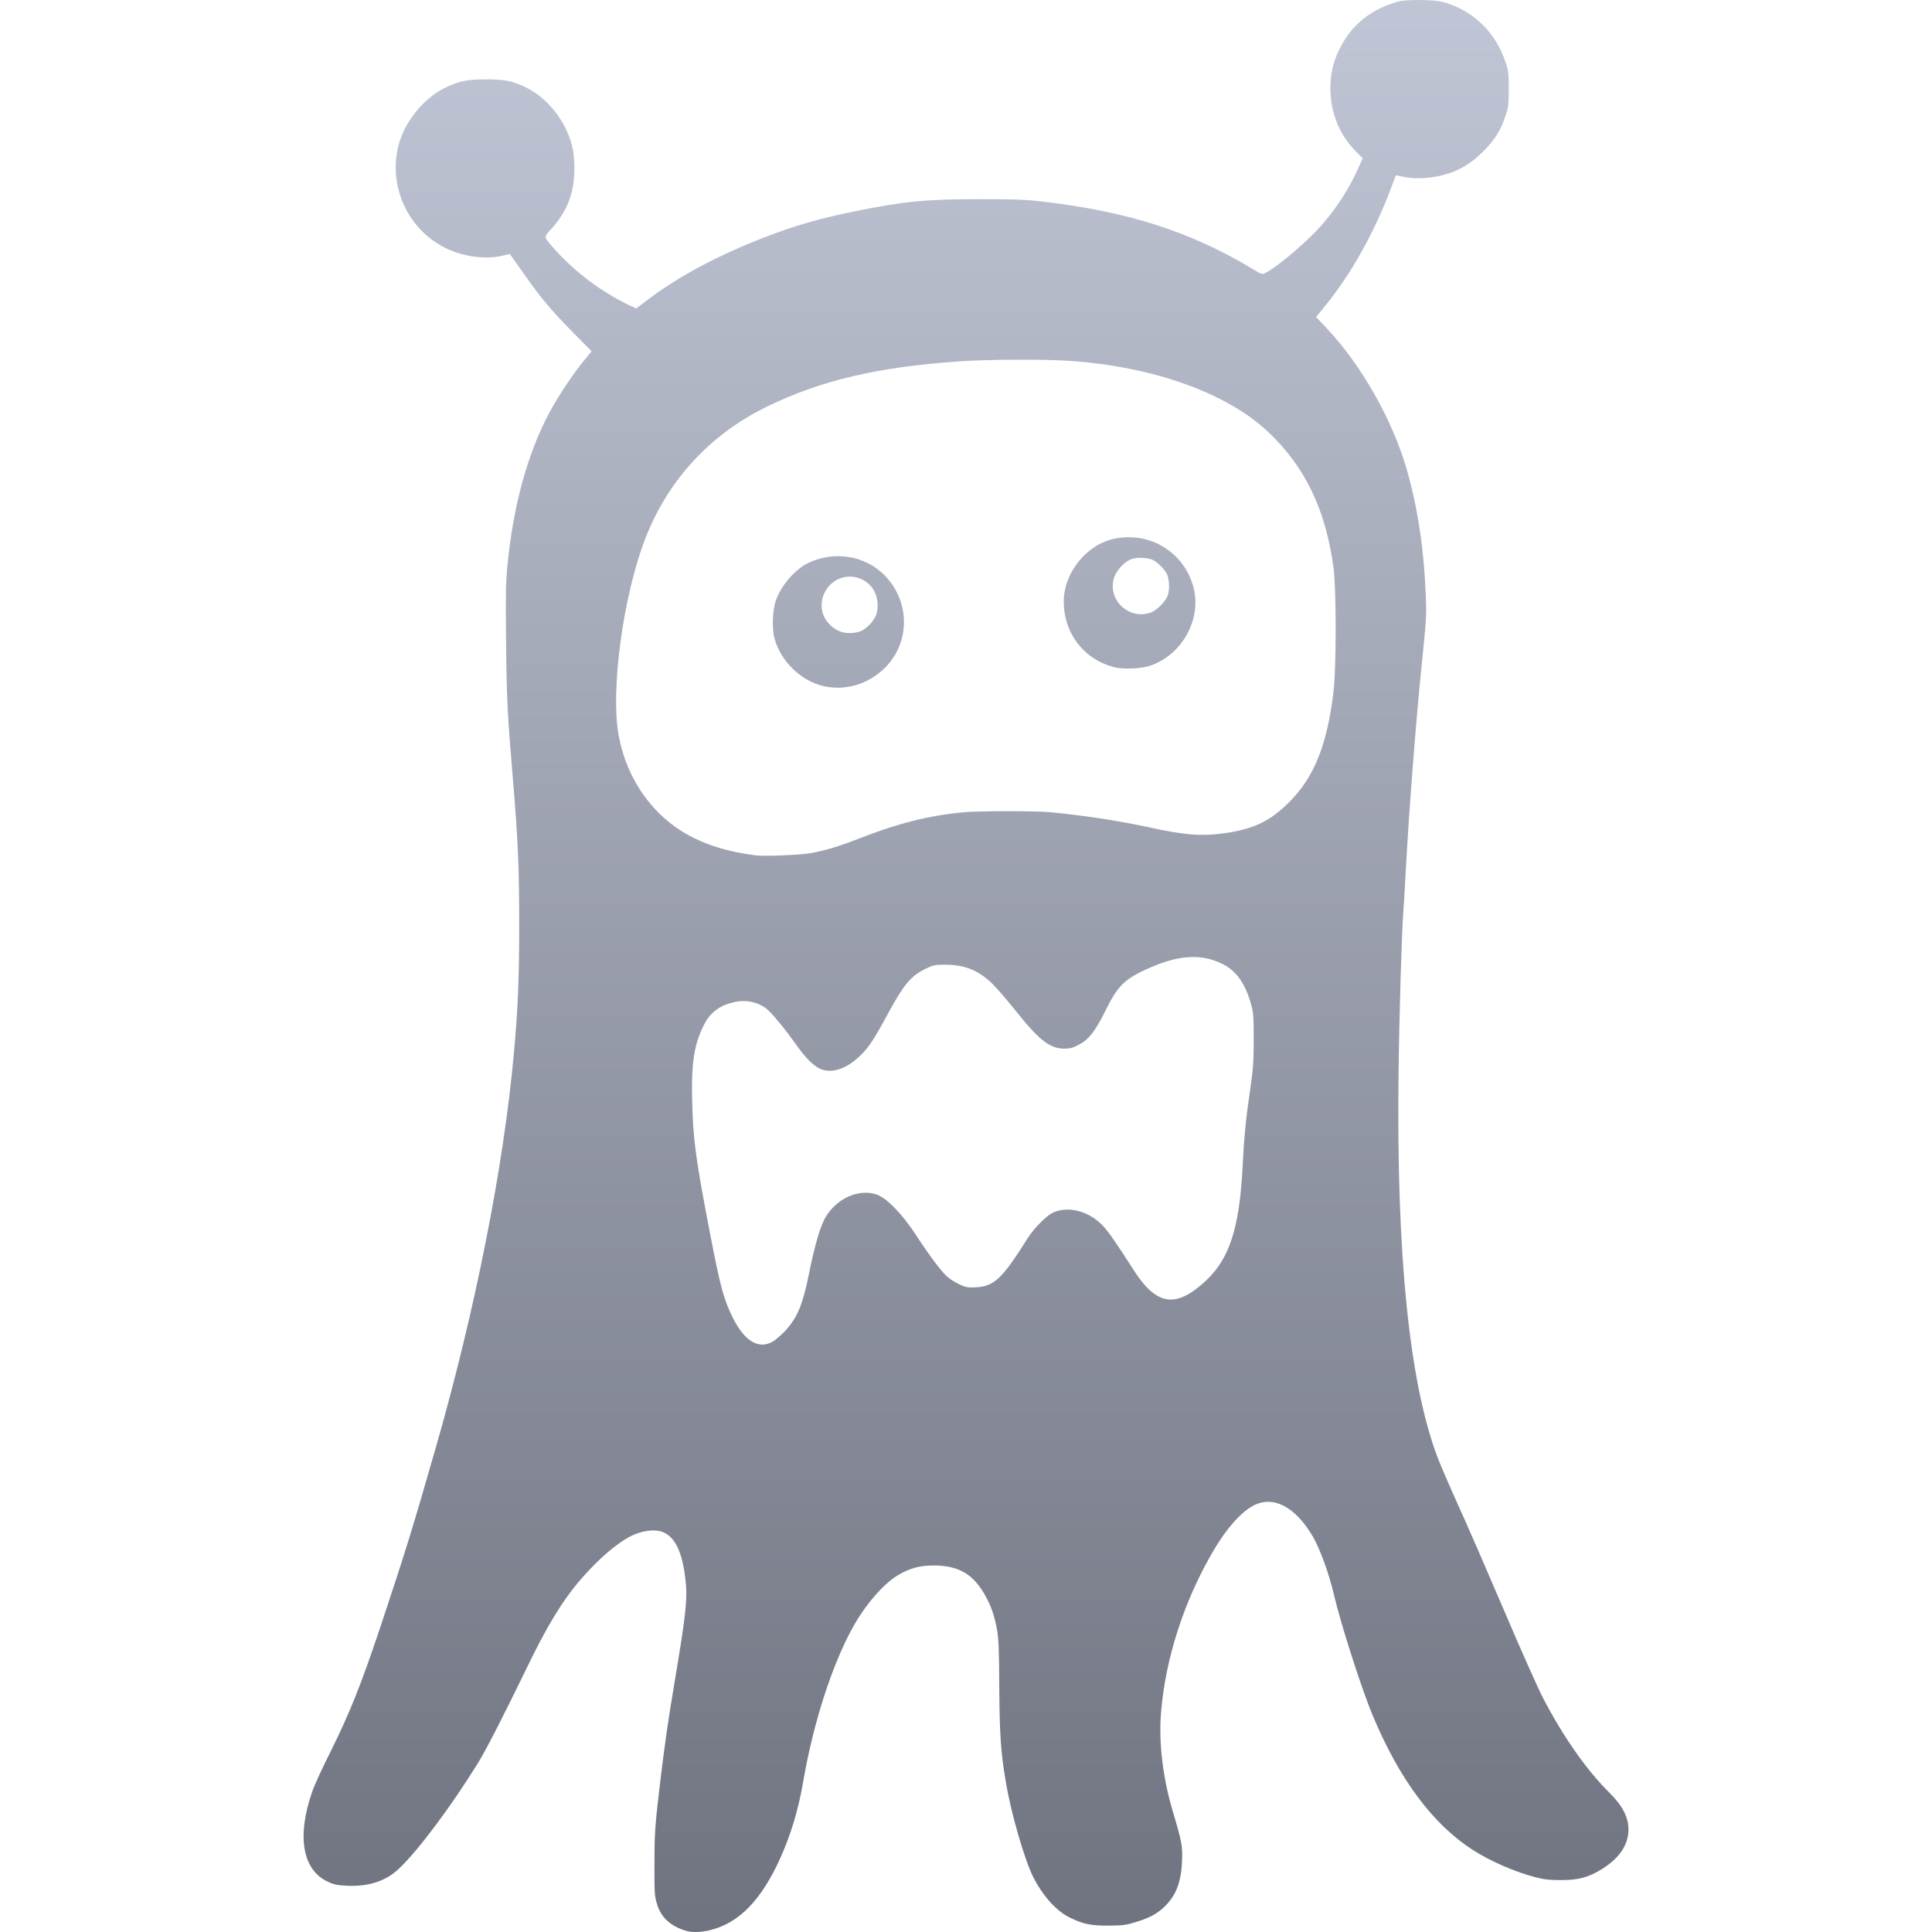 <svg xmlns="http://www.w3.org/2000/svg" xmlns:xlink="http://www.w3.org/1999/xlink" width="64" height="64" viewBox="0 0 64 64" version="1.1"><defs><linearGradient id="linear0" gradientUnits="userSpaceOnUse" x1="0" y1="0" x2="0" y2="1" gradientTransform="matrix(43.887,0,0,64,10.059,0)"><stop offset="0" style="stop-color:#c1c6d6;stop-opacity:1;"/><stop offset="1" style="stop-color:#6f7380;stop-opacity:1;"/></linearGradient></defs><g id="surface1"><path style=" stroke:none;fill-rule:nonzero;fill:url(#linear0);" d="M 22.699 63.953 C 22.203 63.797 21.898 63.512 21.77 63.09 C 21.684 62.828 21.676 62.738 21.68 61.77 C 21.68 60.703 21.691 60.516 21.895 58.824 C 22.02 57.781 22.148 56.902 22.324 55.859 C 22.711 53.555 22.777 52.992 22.715 52.406 C 22.613 51.406 22.359 50.883 21.91 50.734 C 21.664 50.656 21.273 50.707 20.945 50.863 C 20.457 51.098 19.84 51.625 19.23 52.328 C 18.617 53.043 18.113 53.875 17.43 55.293 C 16.73 56.734 16.09 57.996 15.836 58.398 C 14.965 59.812 13.852 61.301 13.223 61.895 C 12.793 62.309 12.227 62.496 11.52 62.469 C 11.184 62.453 11.074 62.434 10.871 62.34 C 10.02 61.953 9.824 60.844 10.34 59.359 C 10.41 59.148 10.691 58.535 10.961 58.004 C 11.57 56.777 11.961 55.809 12.594 53.914 C 13.438 51.379 13.664 50.648 14.453 47.895 C 15.746 43.383 16.684 38.641 17.023 34.895 C 17.16 33.379 17.199 32.469 17.199 30.602 C 17.199 28.723 17.164 27.867 16.984 25.73 C 16.809 23.637 16.785 23.191 16.766 21.336 C 16.746 19.738 16.754 19.32 16.809 18.742 C 16.996 16.781 17.469 15.043 18.188 13.688 C 18.453 13.18 18.977 12.391 19.332 11.961 L 19.598 11.637 L 18.93 10.961 C 18.258 10.277 17.867 9.812 17.324 9.027 C 17.156 8.793 16.992 8.555 16.957 8.508 L 16.887 8.414 L 16.598 8.48 C 16.062 8.598 15.359 8.5 14.805 8.238 C 13.531 7.641 12.852 6.191 13.199 4.824 C 13.387 4.07 13.992 3.305 14.664 2.949 C 15.152 2.695 15.445 2.629 16.086 2.629 C 16.73 2.629 16.984 2.68 17.445 2.906 C 18.152 3.262 18.742 4.012 18.949 4.824 C 19.004 5.043 19.027 5.266 19.027 5.57 C 19.027 6.398 18.793 7.008 18.23 7.621 C 18.004 7.867 17.996 7.832 18.402 8.289 C 19.07 9.027 19.914 9.66 20.809 10.094 L 21.074 10.219 L 21.414 9.961 C 22.449 9.176 23.66 8.52 25.23 7.898 C 26.297 7.48 27.207 7.215 28.449 6.973 C 30.016 6.66 30.73 6.598 32.434 6.598 C 33.648 6.598 33.953 6.609 34.594 6.684 C 37.387 7.016 39.438 7.676 41.477 8.898 C 41.801 9.098 41.809 9.098 41.93 9.035 C 42.238 8.887 43.074 8.195 43.586 7.668 C 44.168 7.059 44.652 6.34 44.988 5.586 L 45.141 5.242 L 44.941 5.043 C 44.375 4.48 44.074 3.746 44.07 2.938 C 44.07 2.465 44.156 2.074 44.348 1.676 C 44.746 0.84 45.371 0.324 46.312 0.051 C 46.586 -0.023 47.492 -0.016 47.805 0.066 C 48.809 0.344 49.57 1.09 49.887 2.102 C 49.969 2.352 49.98 2.473 49.98 2.965 C 49.977 3.465 49.965 3.566 49.875 3.832 C 49.715 4.312 49.516 4.637 49.141 5.008 C 48.789 5.359 48.488 5.559 48.098 5.707 C 47.59 5.898 46.961 5.957 46.48 5.855 L 46.238 5.805 L 46.055 6.297 C 45.516 7.719 44.746 9.094 43.906 10.121 L 43.598 10.5 L 43.957 10.883 C 45.102 12.102 46.121 13.898 46.598 15.543 C 46.965 16.812 47.176 18.219 47.234 19.805 C 47.258 20.332 47.242 20.594 47.121 21.77 C 46.914 23.762 46.684 26.703 46.566 28.871 C 46.535 29.465 46.5 30.055 46.488 30.188 C 46.438 30.777 46.348 33.68 46.328 35.664 C 46.258 41.551 46.684 45.773 47.605 48.234 C 47.684 48.457 47.996 49.176 48.293 49.836 C 48.594 50.492 49.285 52.086 49.832 53.367 C 50.379 54.652 50.961 55.953 51.117 56.254 C 51.773 57.516 52.57 58.656 53.32 59.391 C 53.746 59.816 53.945 60.195 53.945 60.605 C 53.941 61.113 53.648 61.551 53.074 61.91 C 52.629 62.188 52.297 62.281 51.711 62.281 C 51.332 62.281 51.148 62.262 50.859 62.184 C 50.207 62.02 49.367 61.652 48.793 61.285 C 47.469 60.434 46.359 58.949 45.473 56.828 C 45.117 55.988 44.406 53.77 44.191 52.836 C 44.031 52.145 43.727 51.305 43.484 50.891 C 42.898 49.902 42.172 49.527 41.512 49.879 C 41.102 50.102 40.656 50.602 40.223 51.324 C 39.234 52.988 38.605 54.934 38.461 56.73 C 38.379 57.73 38.52 58.898 38.855 60.02 C 39.152 61.02 39.176 61.148 39.156 61.652 C 39.129 62.363 38.949 62.816 38.547 63.188 C 38.309 63.41 38.059 63.539 37.609 63.676 C 37.312 63.77 37.188 63.785 36.73 63.789 C 36.137 63.793 35.871 63.734 35.441 63.523 C 34.992 63.305 34.543 62.805 34.223 62.172 C 33.934 61.59 33.492 60.062 33.32 59.039 C 33.148 58.02 33.113 57.453 33.102 55.859 C 33.098 54.625 33.078 54.266 33.027 53.98 C 32.945 53.535 32.836 53.215 32.66 52.895 C 32.262 52.16 31.781 51.867 30.961 51.859 C 30.477 51.855 30.152 51.941 29.746 52.18 C 29.277 52.457 28.66 53.164 28.254 53.902 C 27.555 55.164 26.938 57.09 26.605 59.027 C 26.449 59.945 26.195 60.785 25.844 61.562 C 25.223 62.934 24.492 63.688 23.559 63.93 C 23.215 64.016 22.93 64.023 22.699 63.953 Z M 25.625 44.426 C 25.719 44.363 25.891 44.211 26.008 44.09 C 26.422 43.633 26.59 43.223 26.801 42.184 C 26.988 41.242 27.176 40.613 27.352 40.312 C 27.727 39.691 28.449 39.371 29.039 39.57 C 29.367 39.676 29.91 40.238 30.352 40.926 C 30.812 41.629 31.203 42.148 31.406 42.316 C 31.5 42.391 31.676 42.5 31.801 42.555 C 31.992 42.645 32.066 42.656 32.309 42.645 C 32.938 42.613 33.188 42.375 34.055 41 C 34.258 40.684 34.656 40.281 34.867 40.176 C 35.379 39.934 36.074 40.113 36.547 40.617 C 36.715 40.797 36.992 41.191 37.609 42.156 C 37.711 42.32 37.895 42.547 38.012 42.668 C 38.551 43.203 39.062 43.18 39.785 42.57 C 40.707 41.797 41.059 40.773 41.168 38.566 C 41.215 37.613 41.277 37.023 41.43 35.977 C 41.516 35.371 41.531 35.113 41.531 34.43 C 41.531 33.703 41.523 33.562 41.449 33.289 C 41.266 32.605 40.961 32.164 40.512 31.941 C 39.766 31.559 38.953 31.633 37.832 32.176 C 37.227 32.469 36.992 32.719 36.625 33.469 C 36.277 34.168 36.074 34.43 35.742 34.605 C 35.543 34.711 35.453 34.738 35.262 34.738 C 34.789 34.738 34.434 34.469 33.688 33.535 C 33.391 33.164 33.027 32.738 32.883 32.598 C 32.414 32.137 31.953 31.953 31.27 31.957 C 30.957 31.957 30.902 31.973 30.637 32.105 C 30.18 32.328 29.934 32.625 29.453 33.508 C 28.949 34.441 28.789 34.688 28.477 34.988 C 27.984 35.457 27.453 35.598 27.07 35.352 C 26.844 35.203 26.633 34.977 26.328 34.543 C 26.047 34.145 25.656 33.664 25.461 33.477 C 25.188 33.215 24.758 33.105 24.344 33.191 C 23.875 33.289 23.551 33.516 23.348 33.895 C 22.996 34.559 22.895 35.18 22.93 36.508 C 22.957 37.719 23.051 38.434 23.52 40.855 C 23.863 42.637 23.973 43.035 24.27 43.641 C 24.664 44.441 25.152 44.723 25.625 44.426 Z M 26.828 28.266 C 27.32 28.18 27.77 28.047 28.469 27.773 C 29.758 27.273 30.727 27.023 31.898 26.91 C 32.398 26.859 34.301 26.859 34.809 26.906 C 35.957 27.02 37.074 27.191 38.043 27.402 C 39.262 27.668 39.816 27.711 40.613 27.594 C 41.547 27.457 42.09 27.191 42.711 26.566 C 43.535 25.742 43.961 24.68 44.172 22.926 C 44.27 22.148 44.27 19.531 44.176 18.824 C 43.922 16.898 43.242 15.48 42.027 14.324 C 40.664 13.027 38.234 12.152 35.469 11.957 C 34.633 11.895 32.723 11.902 31.746 11.973 C 29.074 12.16 27.211 12.598 25.449 13.449 C 23.555 14.359 22.145 15.875 21.387 17.812 C 20.641 19.727 20.211 22.891 20.5 24.391 C 20.637 25.109 20.906 25.746 21.301 26.309 C 22.125 27.477 23.305 28.117 25.035 28.336 C 25.312 28.371 26.477 28.324 26.828 28.266 Z M 27.258 22.723 C 26.523 22.547 25.863 21.898 25.66 21.16 C 25.566 20.84 25.59 20.227 25.695 19.91 C 25.867 19.402 26.332 18.863 26.77 18.652 C 27.621 18.238 28.645 18.398 29.293 19.047 C 30.152 19.914 30.164 21.273 29.316 22.121 C 28.762 22.672 27.988 22.898 27.258 22.723 Z M 28.551 20.891 C 28.758 20.785 28.984 20.523 29.035 20.336 C 29.113 20.066 29.07 19.766 28.938 19.539 C 28.594 18.984 27.801 18.949 27.41 19.477 C 27.039 19.988 27.215 20.637 27.797 20.906 C 27.988 21 28.359 20.988 28.551 20.891 Z M 36.914 22.102 C 35.902 21.844 35.238 20.98 35.238 19.926 C 35.238 18.969 35.996 18.035 36.922 17.844 C 38.109 17.602 39.238 18.305 39.539 19.469 C 39.805 20.516 39.164 21.68 38.117 22.047 C 37.816 22.152 37.223 22.18 36.914 22.102 Z M 38.086 20.305 C 38.316 20.234 38.637 19.91 38.695 19.688 C 38.754 19.48 38.727 19.152 38.645 18.992 C 38.562 18.848 38.355 18.637 38.211 18.559 C 38.051 18.477 37.723 18.453 37.523 18.508 C 37.285 18.57 37 18.859 36.906 19.133 C 36.762 19.578 36.973 20.051 37.414 20.262 C 37.641 20.363 37.84 20.375 38.086 20.305 Z M 38.086 20.305 "/></g></svg>
